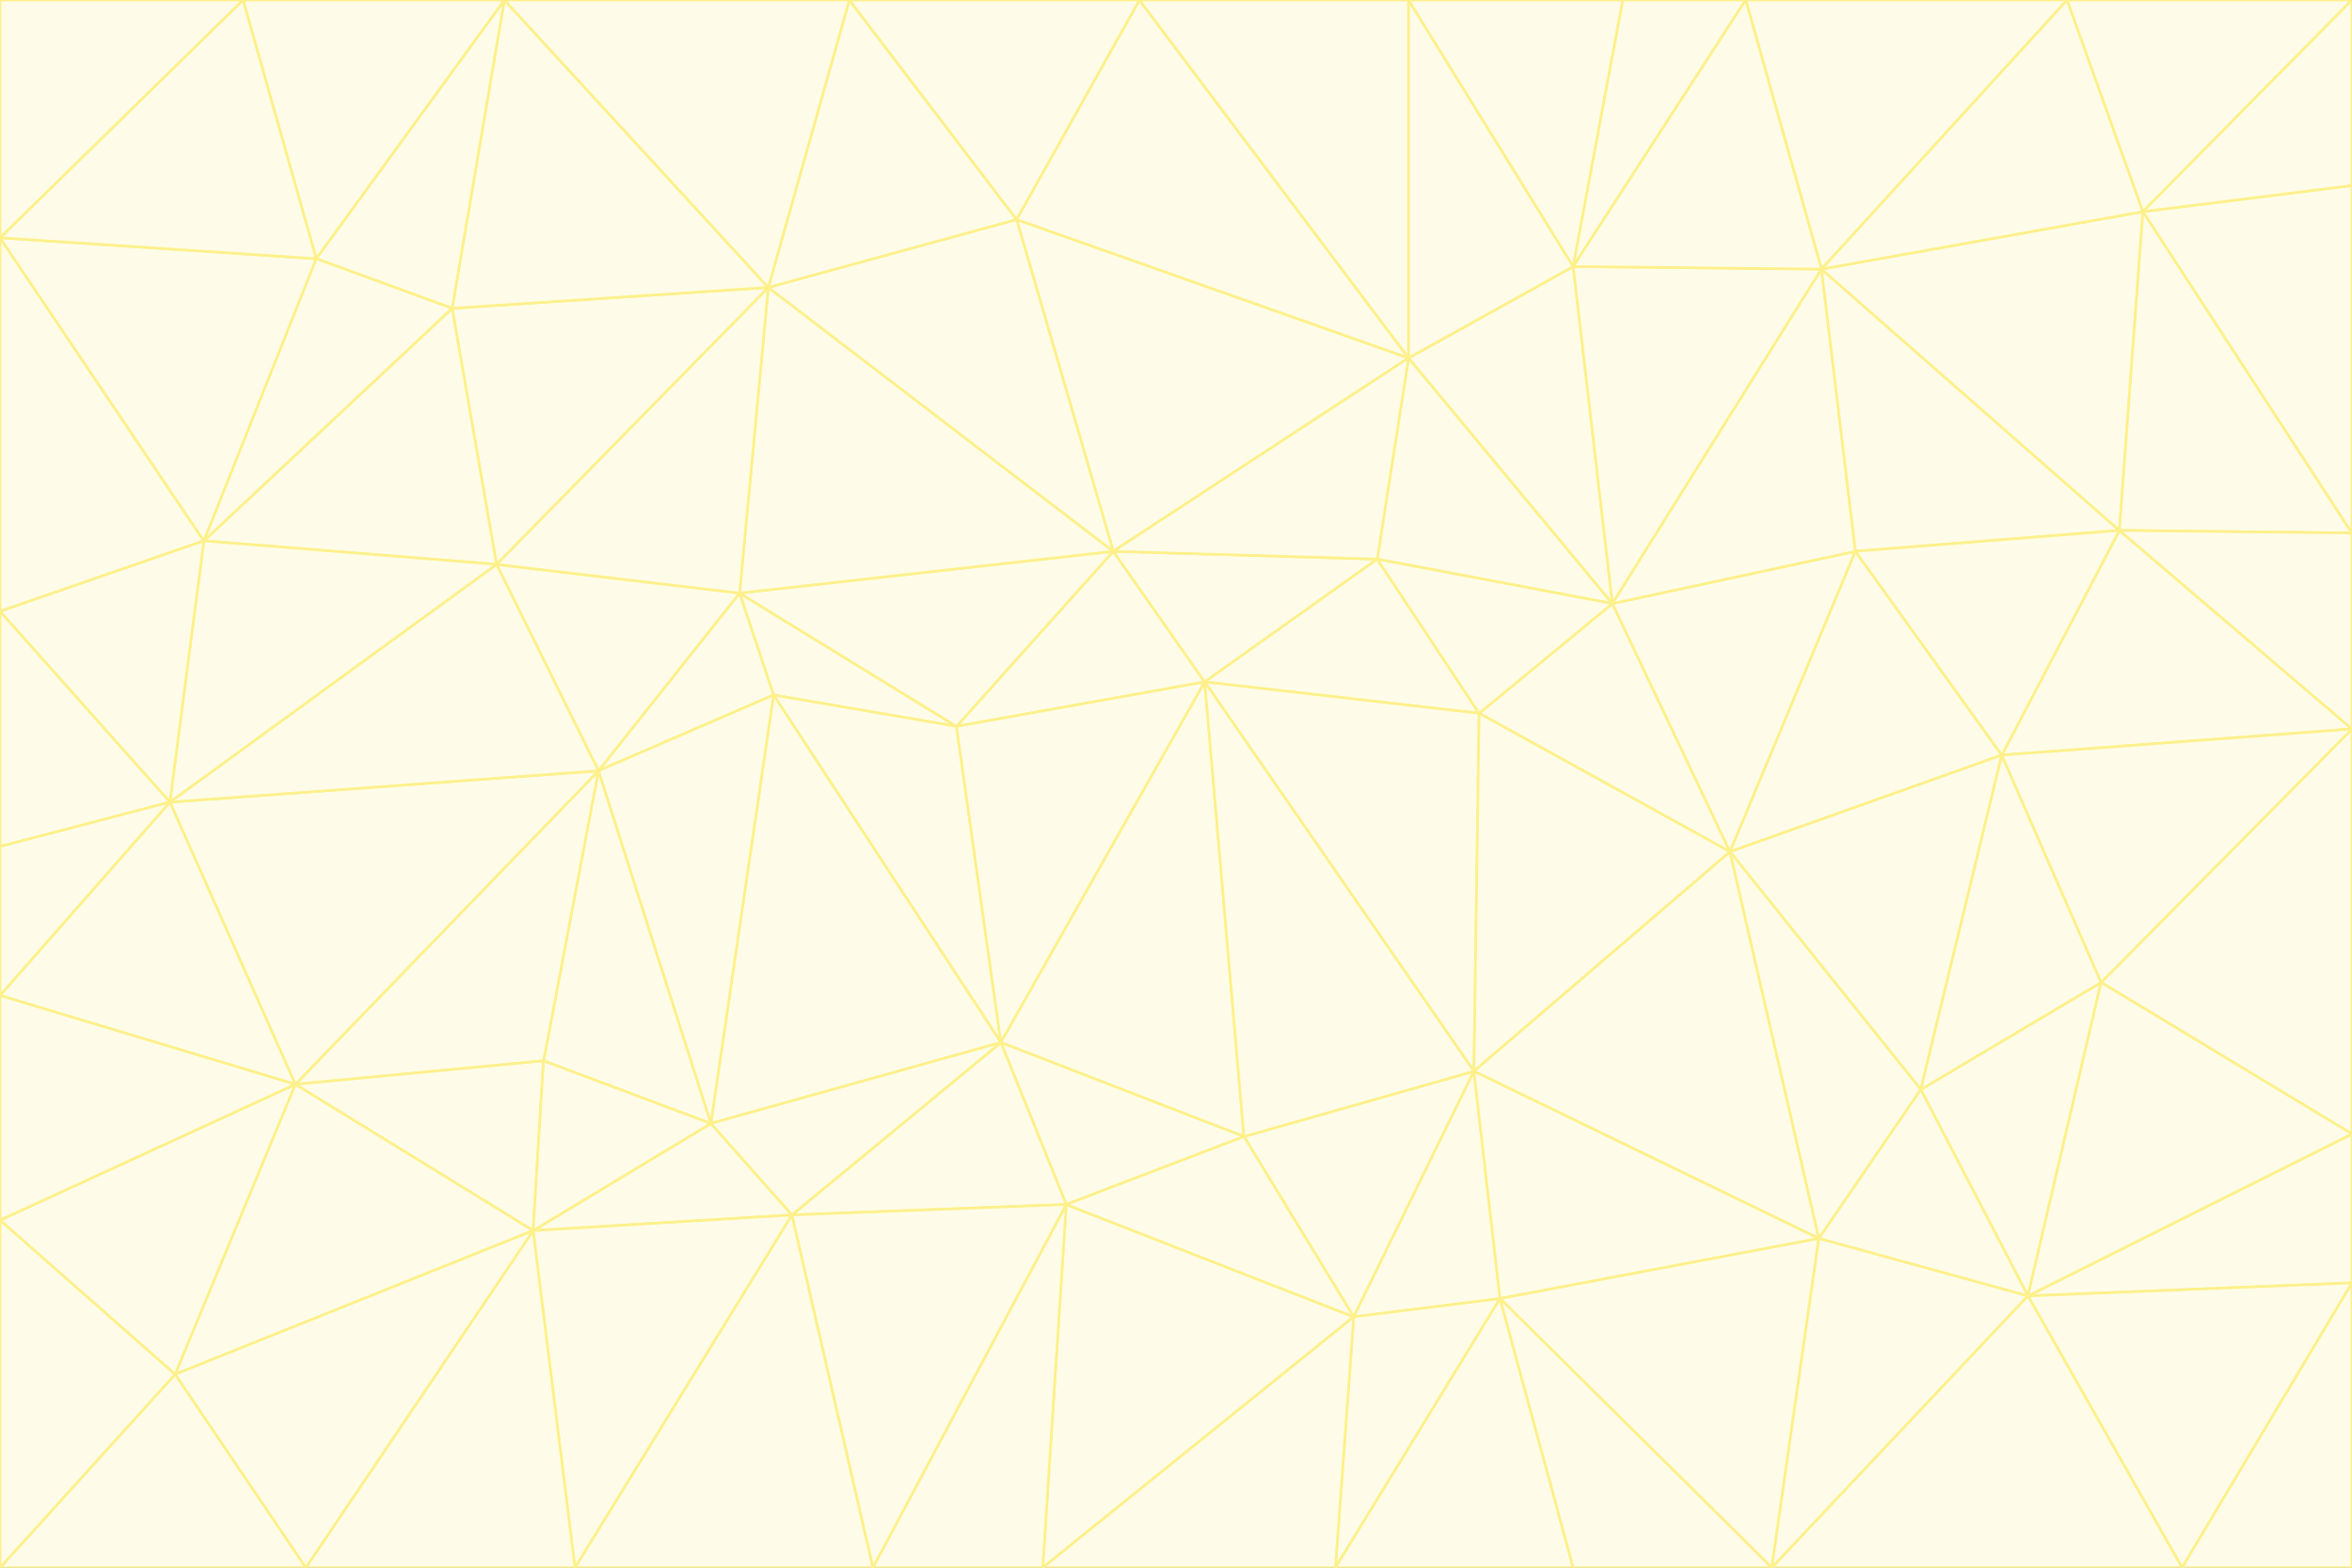 <svg id="visual" viewBox="0 0 900 600" width="900" height="600" xmlns="http://www.w3.org/2000/svg" xmlns:xlink="http://www.w3.org/1999/xlink" version="1.1"><rect x="0" y="0" width="900" height="600" fill="#333333" stroke="none"/><g stroke-width="1" stroke-linejoin="bevel"><path d="M461 261L426 211L366 278Z" fill="#fefce8" stroke="#fef08a"></path><path d="M283 227L296 266L366 278Z" fill="#fefce8" stroke="#fef08a"></path><path d="M461 261L527 214L426 211Z" fill="#fefce8" stroke="#fef08a"></path><path d="M426 211L283 227L366 278Z" fill="#fefce8" stroke="#fef08a"></path><path d="M296 266L383 399L366 278Z" fill="#fefce8" stroke="#fef08a"></path><path d="M366 278L383 399L461 261Z" fill="#fefce8" stroke="#fef08a"></path><path d="M461 261L566 273L527 214Z" fill="#fefce8" stroke="#fef08a"></path><path d="M564 410L566 273L461 261Z" fill="#fefce8" stroke="#fef08a"></path><path d="M539 137L389 84L426 211Z" fill="#fefce8" stroke="#fef08a"></path><path d="M426 211L294 110L283 227Z" fill="#fefce8" stroke="#fef08a"></path><path d="M617 231L539 137L527 214Z" fill="#fefce8" stroke="#fef08a"></path><path d="M527 214L539 137L426 211Z" fill="#fefce8" stroke="#fef08a"></path><path d="M283 227L229 295L296 266Z" fill="#fefce8" stroke="#fef08a"></path><path d="M296 266L272 430L383 399Z" fill="#fefce8" stroke="#fef08a"></path><path d="M190 216L229 295L283 227Z" fill="#fefce8" stroke="#fef08a"></path><path d="M383 399L476 435L461 261Z" fill="#fefce8" stroke="#fef08a"></path><path d="M389 84L294 110L426 211Z" fill="#fefce8" stroke="#fef08a"></path><path d="M383 399L408 461L476 435Z" fill="#fefce8" stroke="#fef08a"></path><path d="M303 465L408 461L383 399Z" fill="#fefce8" stroke="#fef08a"></path><path d="M662 326L617 231L566 273Z" fill="#fefce8" stroke="#fef08a"></path><path d="M566 273L617 231L527 214Z" fill="#fefce8" stroke="#fef08a"></path><path d="M518 504L564 410L476 435Z" fill="#fefce8" stroke="#fef08a"></path><path d="M476 435L564 410L461 261Z" fill="#fefce8" stroke="#fef08a"></path><path d="M229 295L272 430L296 266Z" fill="#fefce8" stroke="#fef08a"></path><path d="M294 110L190 216L283 227Z" fill="#fefce8" stroke="#fef08a"></path><path d="M229 295L208 406L272 430Z" fill="#fefce8" stroke="#fef08a"></path><path d="M272 430L303 465L383 399Z" fill="#fefce8" stroke="#fef08a"></path><path d="M617 231L602 102L539 137Z" fill="#fefce8" stroke="#fef08a"></path><path d="M539 137L436 0L389 84Z" fill="#fefce8" stroke="#fef08a"></path><path d="M113 415L208 406L229 295Z" fill="#fefce8" stroke="#fef08a"></path><path d="M272 430L204 471L303 465Z" fill="#fefce8" stroke="#fef08a"></path><path d="M564 410L662 326L566 273Z" fill="#fefce8" stroke="#fef08a"></path><path d="M617 231L697 103L602 102Z" fill="#fefce8" stroke="#fef08a"></path><path d="M539 0L436 0L539 137Z" fill="#fefce8" stroke="#fef08a"></path><path d="M389 84L325 0L294 110Z" fill="#fefce8" stroke="#fef08a"></path><path d="M399 600L518 504L408 461Z" fill="#fefce8" stroke="#fef08a"></path><path d="M408 461L518 504L476 435Z" fill="#fefce8" stroke="#fef08a"></path><path d="M564 410L696 474L662 326Z" fill="#fefce8" stroke="#fef08a"></path><path d="M436 0L325 0L389 84Z" fill="#fefce8" stroke="#fef08a"></path><path d="M294 110L173 118L190 216Z" fill="#fefce8" stroke="#fef08a"></path><path d="M193 0L173 118L294 110Z" fill="#fefce8" stroke="#fef08a"></path><path d="M113 415L204 471L208 406Z" fill="#fefce8" stroke="#fef08a"></path><path d="M602 102L539 0L539 137Z" fill="#fefce8" stroke="#fef08a"></path><path d="M518 504L574 497L564 410Z" fill="#fefce8" stroke="#fef08a"></path><path d="M208 406L204 471L272 430Z" fill="#fefce8" stroke="#fef08a"></path><path d="M334 600L399 600L408 461Z" fill="#fefce8" stroke="#fef08a"></path><path d="M113 415L229 295L65 307Z" fill="#fefce8" stroke="#fef08a"></path><path d="M662 326L710 211L617 231Z" fill="#fefce8" stroke="#fef08a"></path><path d="M602 102L621 0L539 0Z" fill="#fefce8" stroke="#fef08a"></path><path d="M710 211L697 103L617 231Z" fill="#fefce8" stroke="#fef08a"></path><path d="M193 0L121 99L173 118Z" fill="#fefce8" stroke="#fef08a"></path><path d="M173 118L78 207L190 216Z" fill="#fefce8" stroke="#fef08a"></path><path d="M668 0L621 0L602 102Z" fill="#fefce8" stroke="#fef08a"></path><path d="M65 307L229 295L190 216Z" fill="#fefce8" stroke="#fef08a"></path><path d="M121 99L78 207L173 118Z" fill="#fefce8" stroke="#fef08a"></path><path d="M325 0L193 0L294 110Z" fill="#fefce8" stroke="#fef08a"></path><path d="M334 600L408 461L303 465Z" fill="#fefce8" stroke="#fef08a"></path><path d="M518 504L511 600L574 497Z" fill="#fefce8" stroke="#fef08a"></path><path d="M334 600L303 465L220 600Z" fill="#fefce8" stroke="#fef08a"></path><path d="M78 207L65 307L190 216Z" fill="#fefce8" stroke="#fef08a"></path><path d="M220 600L303 465L204 471Z" fill="#fefce8" stroke="#fef08a"></path><path d="M399 600L511 600L518 504Z" fill="#fefce8" stroke="#fef08a"></path><path d="M662 326L766 289L710 211Z" fill="#fefce8" stroke="#fef08a"></path><path d="M710 211L811 203L697 103Z" fill="#fefce8" stroke="#fef08a"></path><path d="M735 417L766 289L662 326Z" fill="#fefce8" stroke="#fef08a"></path><path d="M696 474L564 410L574 497Z" fill="#fefce8" stroke="#fef08a"></path><path d="M678 600L696 474L574 497Z" fill="#fefce8" stroke="#fef08a"></path><path d="M696 474L735 417L662 326Z" fill="#fefce8" stroke="#fef08a"></path><path d="M791 0L668 0L697 103Z" fill="#fefce8" stroke="#fef08a"></path><path d="M697 103L668 0L602 102Z" fill="#fefce8" stroke="#fef08a"></path><path d="M511 600L602 600L574 497Z" fill="#fefce8" stroke="#fef08a"></path><path d="M117 600L220 600L204 471Z" fill="#fefce8" stroke="#fef08a"></path><path d="M900 279L811 203L766 289Z" fill="#fefce8" stroke="#fef08a"></path><path d="M766 289L811 203L710 211Z" fill="#fefce8" stroke="#fef08a"></path><path d="M776 496L804 376L735 417Z" fill="#fefce8" stroke="#fef08a"></path><path d="M735 417L804 376L766 289Z" fill="#fefce8" stroke="#fef08a"></path><path d="M776 496L735 417L696 474Z" fill="#fefce8" stroke="#fef08a"></path><path d="M193 0L93 0L121 99Z" fill="#fefce8" stroke="#fef08a"></path><path d="M0 91L0 234L78 207Z" fill="#fefce8" stroke="#fef08a"></path><path d="M78 207L0 234L65 307Z" fill="#fefce8" stroke="#fef08a"></path><path d="M0 91L78 207L121 99Z" fill="#fefce8" stroke="#fef08a"></path><path d="M65 307L0 381L113 415Z" fill="#fefce8" stroke="#fef08a"></path><path d="M113 415L67 526L204 471Z" fill="#fefce8" stroke="#fef08a"></path><path d="M0 234L0 324L65 307Z" fill="#fefce8" stroke="#fef08a"></path><path d="M0 324L0 381L65 307Z" fill="#fefce8" stroke="#fef08a"></path><path d="M602 600L678 600L574 497Z" fill="#fefce8" stroke="#fef08a"></path><path d="M678 600L776 496L696 474Z" fill="#fefce8" stroke="#fef08a"></path><path d="M0 467L67 526L113 415Z" fill="#fefce8" stroke="#fef08a"></path><path d="M93 0L0 91L121 99Z" fill="#fefce8" stroke="#fef08a"></path><path d="M811 203L820 81L697 103Z" fill="#fefce8" stroke="#fef08a"></path><path d="M900 204L820 81L811 203Z" fill="#fefce8" stroke="#fef08a"></path><path d="M67 526L117 600L204 471Z" fill="#fefce8" stroke="#fef08a"></path><path d="M820 81L791 0L697 103Z" fill="#fefce8" stroke="#fef08a"></path><path d="M0 381L0 467L113 415Z" fill="#fefce8" stroke="#fef08a"></path><path d="M67 526L0 600L117 600Z" fill="#fefce8" stroke="#fef08a"></path><path d="M93 0L0 0L0 91Z" fill="#fefce8" stroke="#fef08a"></path><path d="M900 434L900 279L804 376Z" fill="#fefce8" stroke="#fef08a"></path><path d="M804 376L900 279L766 289Z" fill="#fefce8" stroke="#fef08a"></path><path d="M820 81L900 0L791 0Z" fill="#fefce8" stroke="#fef08a"></path><path d="M900 279L900 204L811 203Z" fill="#fefce8" stroke="#fef08a"></path><path d="M900 491L900 434L776 496Z" fill="#fefce8" stroke="#fef08a"></path><path d="M776 496L900 434L804 376Z" fill="#fefce8" stroke="#fef08a"></path><path d="M900 204L900 71L820 81Z" fill="#fefce8" stroke="#fef08a"></path><path d="M0 467L0 600L67 526Z" fill="#fefce8" stroke="#fef08a"></path><path d="M835 600L900 491L776 496Z" fill="#fefce8" stroke="#fef08a"></path><path d="M678 600L835 600L776 496Z" fill="#fefce8" stroke="#fef08a"></path><path d="M900 71L900 0L820 81Z" fill="#fefce8" stroke="#fef08a"></path><path d="M835 600L900 600L900 491Z" fill="#fefce8" stroke="#fef08a"></path></g></svg>